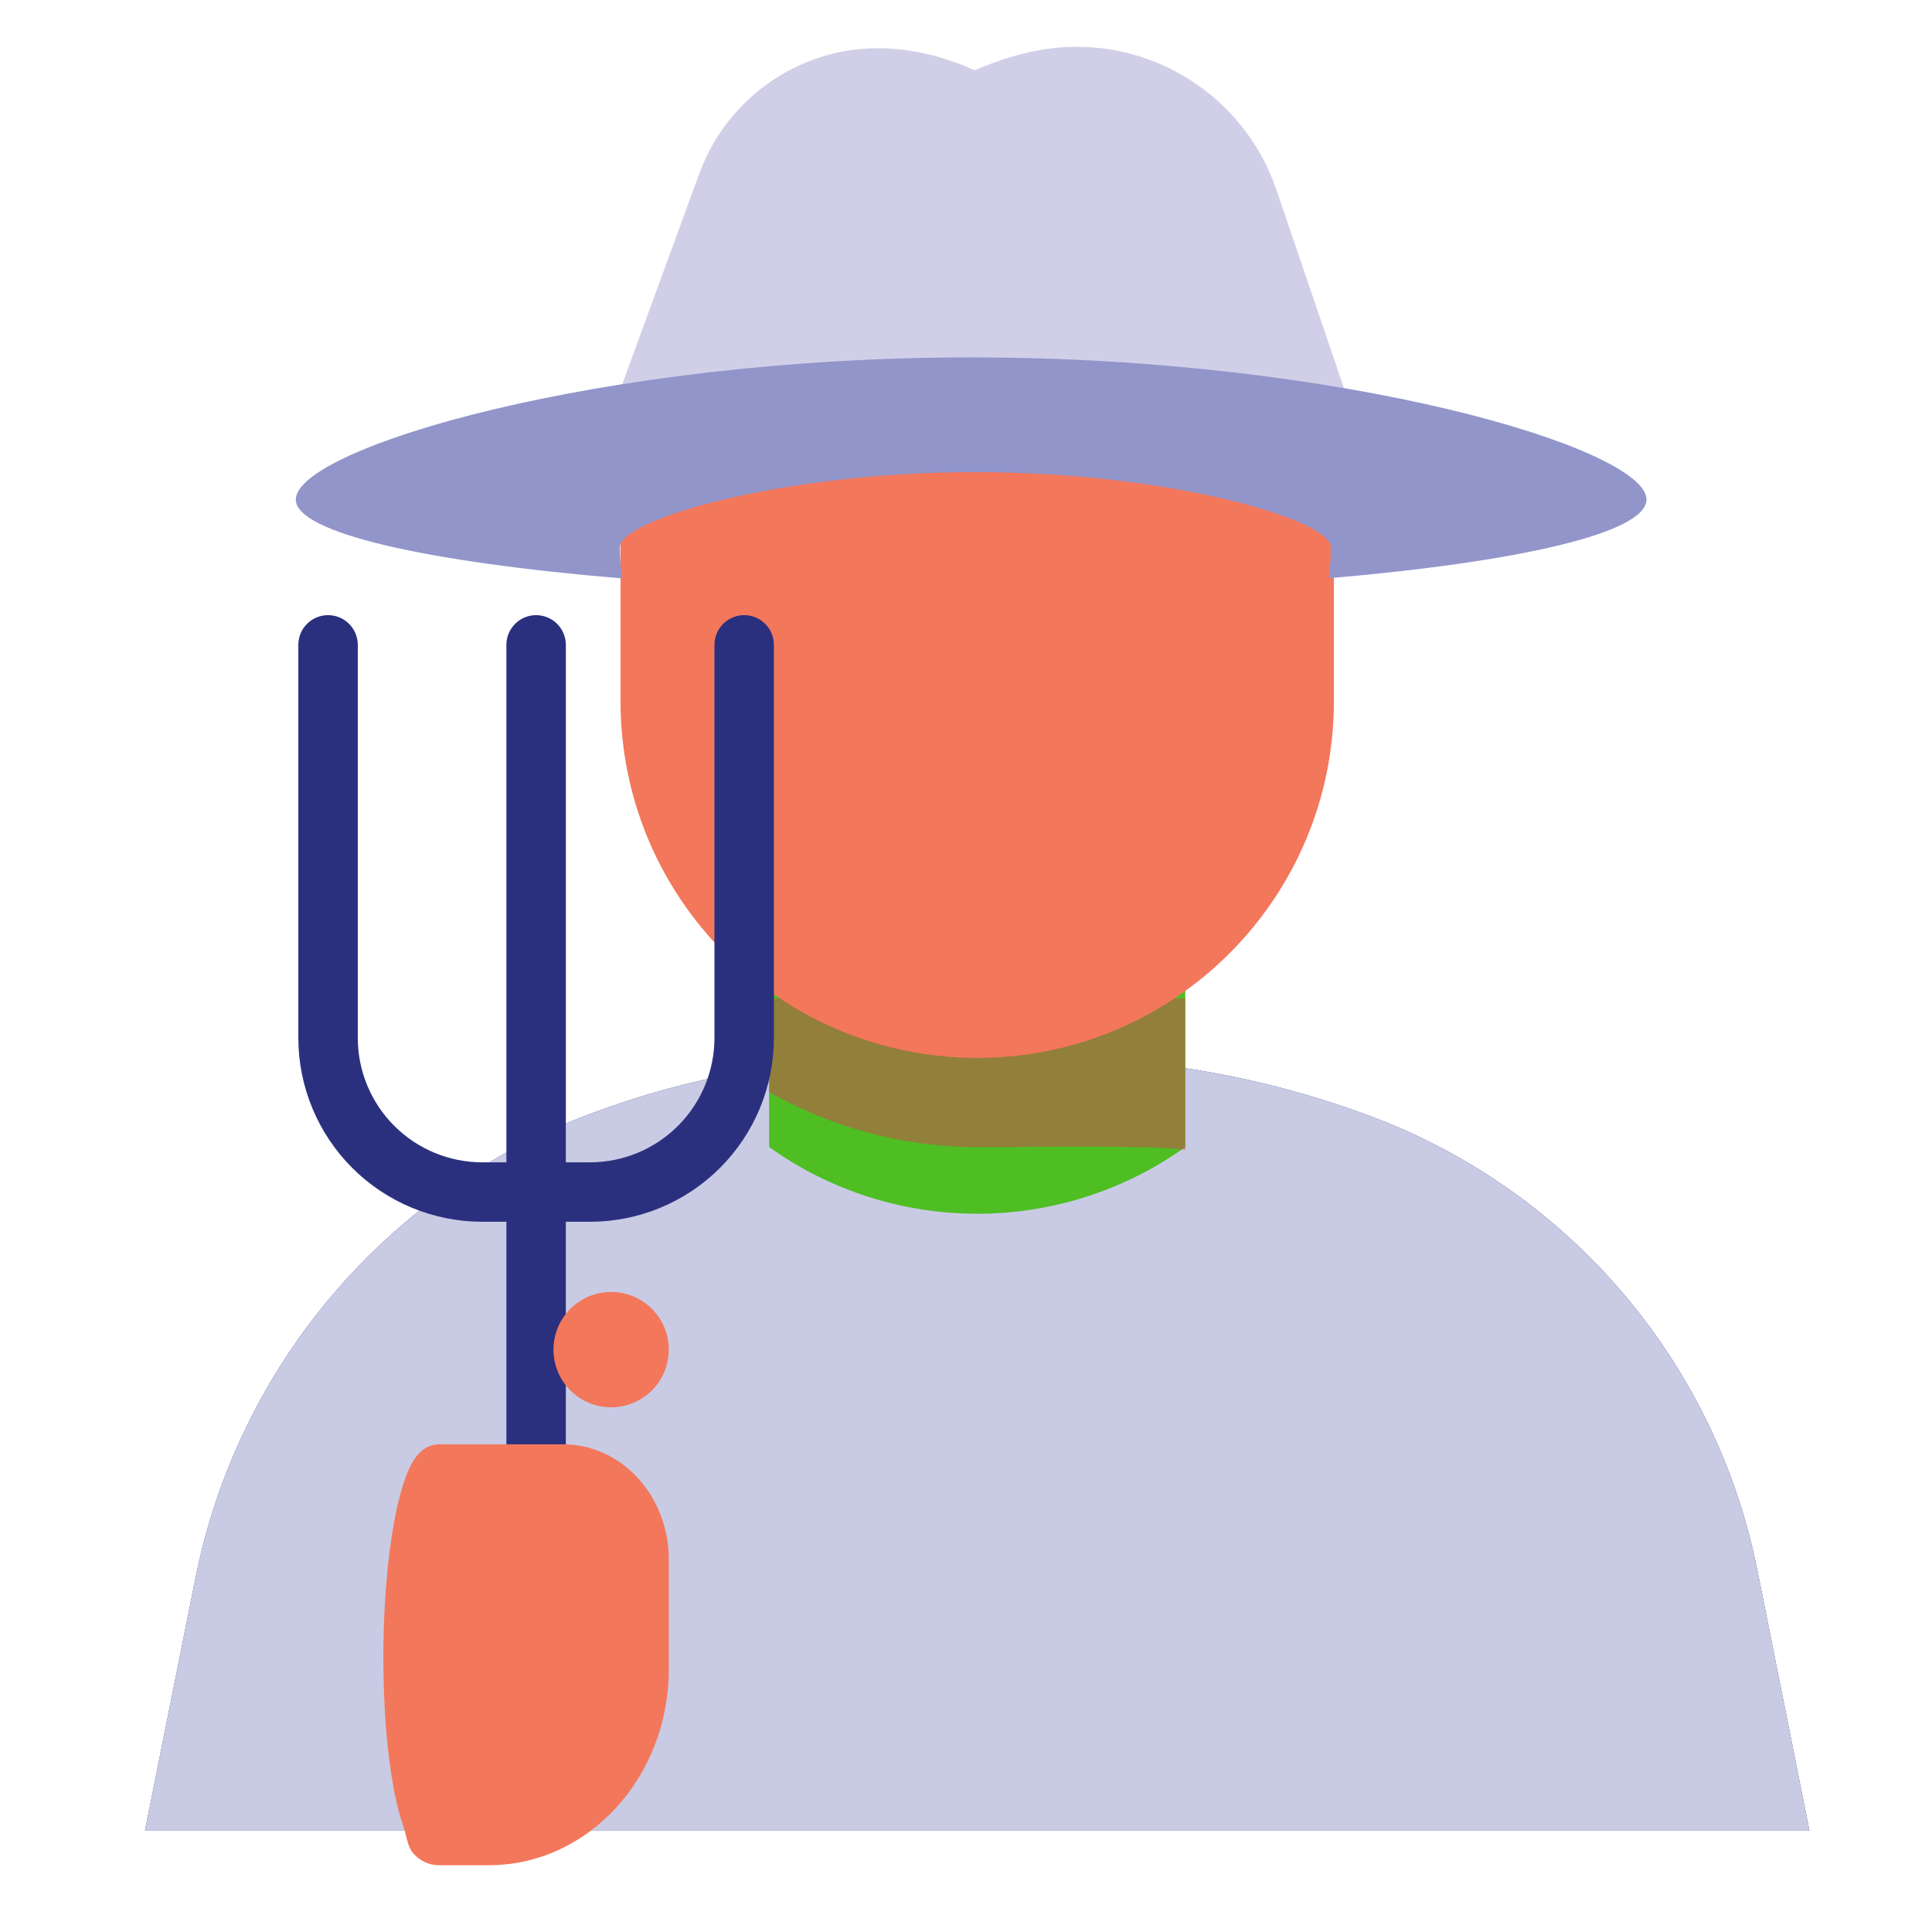<?xml version="1.0" encoding="UTF-8" standalone="no"?>
<!DOCTYPE svg PUBLIC "-//W3C//DTD SVG 1.1//EN" "http://www.w3.org/Graphics/SVG/1.1/DTD/svg11.dtd">
<svg width="100%" height="100%" viewBox="0 0 65 65" version="1.1" xmlns="http://www.w3.org/2000/svg" xmlns:xlink="http://www.w3.org/1999/xlink" xml:space="preserve" xmlns:serif="http://www.serif.com/" style="fill-rule:evenodd;clip-rule:evenodd;stroke-linecap:round;stroke-linejoin:round;stroke-miterlimit:1;">
    <rect id="Farmer" x="0.877" y="0.173" width="64" height="64" style="fill:none;"/>
    <path d="M59.126,52.839C57.727,45.845 52.815,40.069 46.137,37.564C46.136,37.564 46.136,37.564 46.136,37.564C42.658,36.26 38.974,35.592 35.259,35.592C33.629,35.592 31.853,35.592 30.239,35.592C26.693,35.592 23.176,36.229 19.856,37.474C19.855,37.475 19.855,37.475 19.855,37.475C13.028,40.035 8.007,45.939 6.577,53.089C5.686,57.543 4.877,61.592 4.877,61.592L60.877,61.592C60.877,61.592 60.036,57.391 59.126,52.839Z" style="fill:#2b307e;"/>
    <path d="M59.126,52.839C57.727,45.845 52.815,40.069 46.137,37.564C46.136,37.564 46.136,37.564 46.136,37.564C42.658,36.26 38.974,35.592 35.259,35.592C33.629,35.592 31.853,35.592 30.239,35.592C26.693,35.592 23.176,36.229 19.856,37.474C19.855,37.475 19.855,37.475 19.855,37.475C13.028,40.035 8.007,45.939 6.577,53.089C5.686,57.543 4.877,61.592 4.877,61.592L60.877,61.592C60.877,61.592 60.036,57.391 59.126,52.839Z" style="fill:#c9cbe4;"/>
    <path d="M39.877,30.592L25.877,30.592L25.877,38.592C25.877,38.592 25.877,38.592 25.877,38.592C30.064,41.583 35.689,41.583 39.876,38.592C39.876,38.592 39.877,38.592 39.877,38.592L39.877,30.592Z" style="fill:#4ebe22;"/>
    <path d="M25.877,36.744L25.877,33.592L39.877,33.592L39.877,38.681C38.372,38.52 35.443,38.592 32.877,38.592C30.354,38.592 27.962,37.92 25.877,36.744Z" style="fill:#c84f4d;fill-opacity:0.561;"/>
    <path d="M44.877,17.592C44.877,10.964 39.504,5.592 32.877,5.592C32.877,5.592 32.877,5.592 32.877,5.592C26.249,5.592 20.877,10.964 20.877,17.592C20.877,19.567 20.877,21.616 20.877,23.592C20.877,30.219 26.249,35.592 32.877,35.592C32.877,35.592 32.877,35.592 32.877,35.592C39.504,35.592 44.877,30.219 44.877,23.592C44.877,21.616 44.877,19.567 44.877,17.592Z" style="fill:#f3775b;"/>
    <path d="M11.037,21.696C11.037,21.696 11.037,29.471 11.037,34.915C11.037,36.292 11.584,37.612 12.557,38.585C13.531,39.559 14.851,40.105 16.227,40.105C17.409,40.105 18.665,40.105 19.847,40.105C21.224,40.105 22.544,39.559 23.517,38.585C24.491,37.612 25.037,36.292 25.037,34.915C25.037,29.471 25.037,21.696 25.037,21.696" style="fill:none;stroke:#2b307e;stroke-width:2px;"/>
    <path d="M18.037,21.696L18.037,55.948" style="fill:none;stroke:#2b307e;stroke-width:2px;"/>
    <path d="M22.501,52.462C22.501,51.435 22.126,50.451 21.46,49.725C20.794,48.999 19.89,48.592 18.948,48.592C17.473,48.592 15.86,48.592 14.789,48.592C14.118,48.592 13.797,49.224 13.574,49.915C12.687,52.664 12.659,58.815 13.574,61.46C13.686,61.782 13.699,62.132 13.922,62.375C14.145,62.617 14.447,62.754 14.762,62.753C15.234,62.753 15.815,62.753 16.445,62.753C19.789,62.753 22.501,59.8 22.501,56.156C22.501,54.891 22.501,53.605 22.501,52.462Z" style="fill:#f3775b;"/>
    <circle cx="20.561" cy="45.407" r="1.94" style="fill:#f3775b;"/>
    <path d="M42.943,6.385C41.795,3.016 38.33,1.017 34.839,1.711C34.197,1.839 33.516,2.049 32.798,2.363C31.008,1.57 29.47,1.495 28.204,1.762C26.048,2.231 24.282,3.771 23.526,5.844C22.481,8.689 20.129,15.133 20.129,15.133L45.923,15.133C45.923,15.133 43.981,9.432 42.943,6.385Z" style="fill:#d1cfe8;"/>
    <path d="M20.929,19.46C14.367,18.914 9.952,17.929 9.952,16.807C9.952,15.091 20.133,12.024 32.674,12.024C45.214,12.024 55.395,15.091 55.395,16.807C55.395,17.925 51.137,18.905 44.703,19.454C44.75,19.13 44.774,18.779 44.774,18.401C44.774,17.498 39.415,15.884 32.815,15.884C26.215,15.884 20.857,17.498 20.857,18.401C20.857,18.782 20.881,19.134 20.929,19.46Z" style="fill:#9295ca;"/>
</svg>
